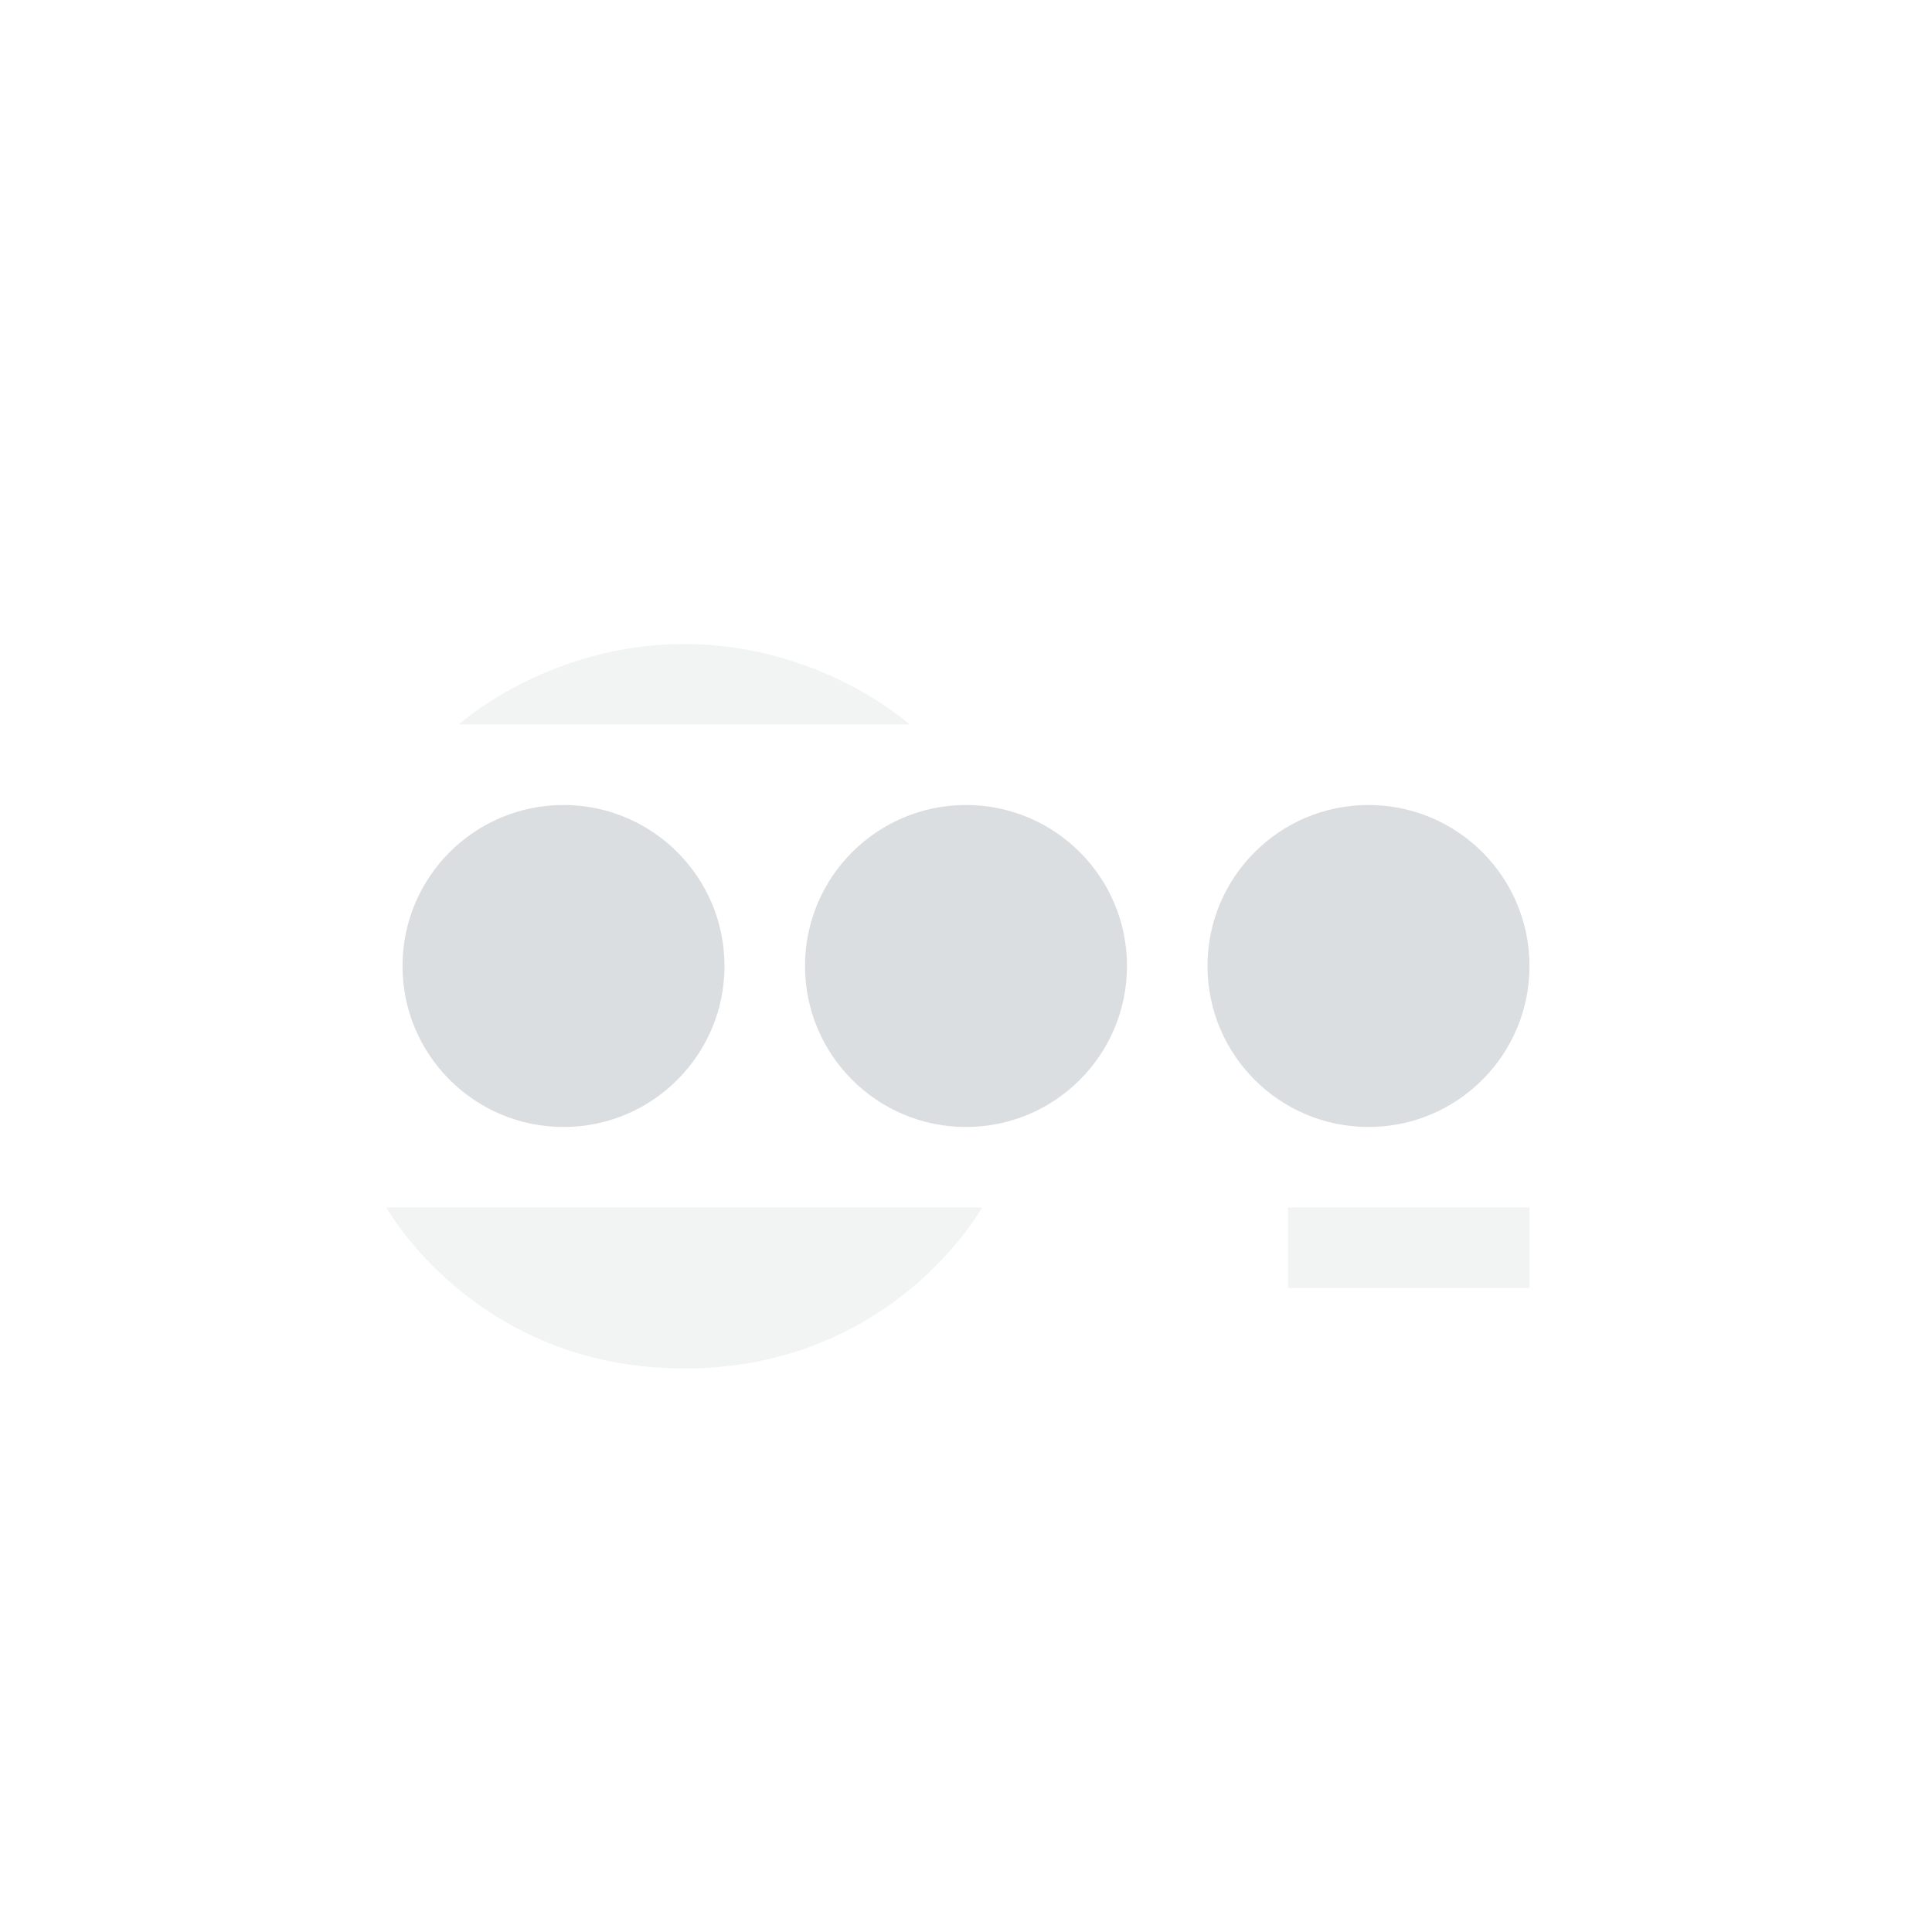 <svg height="24" width="24" xmlns="http://www.w3.org/2000/svg"><g fill="#dbdee0"><path d="m8.5 8c-1.7 0-2.8 1-2.8 1h5.6s-1.1-1-2.8-1zm-3.7 7s1.1 2 3.7 2 3.7-2 3.7-2zm11.2 0v1h3v-1z" opacity=".35"/><circle cx="7" cy="12" r="2"/><circle cx="12" cy="12" r="2"/><circle cx="17" cy="12" r="2"/></g></svg>